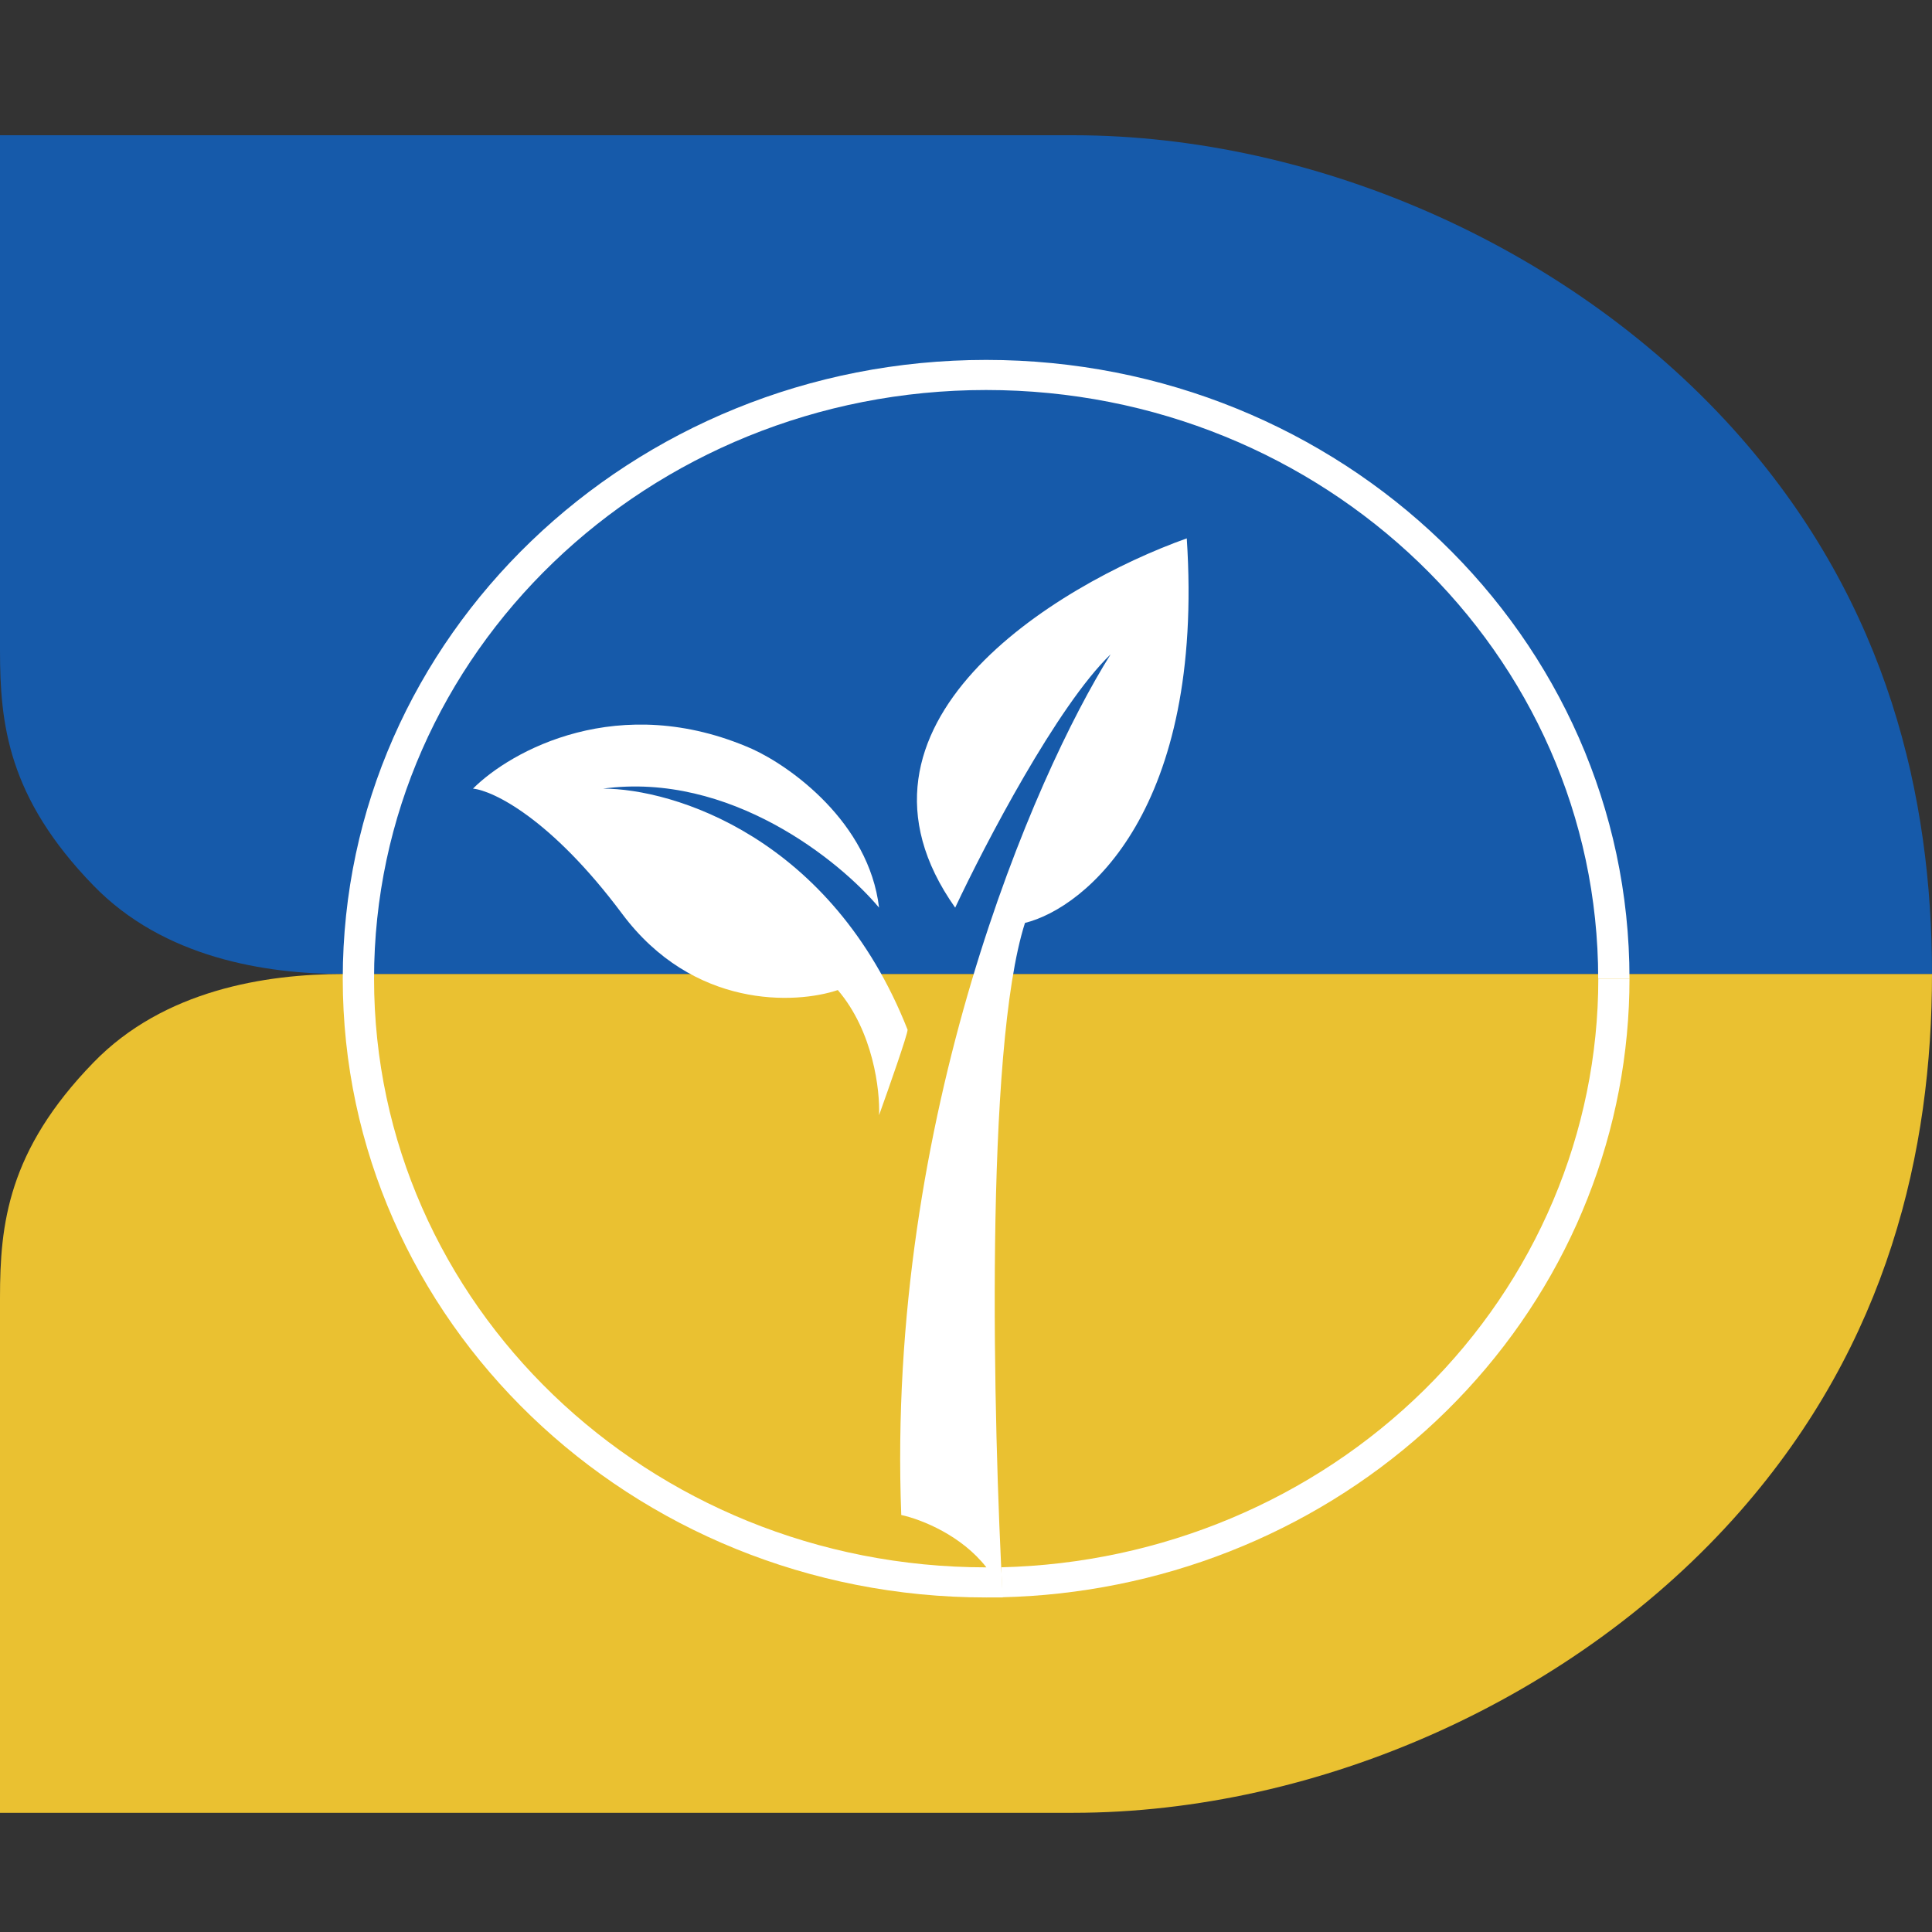 <svg width="100" height="100" viewBox="0 0 100 100" fill="none" xmlns="http://www.w3.org/2000/svg">
<rect x="0" y="0" width="100" height="100" fill="#333333" stroke="none"/>
<path d="M100 50.415H17.773C13.734 50.415 8.482 49.584 4.847 45.845C0.404 41.275 0 37.467 0 33.658V7H55.534C68.264 7 81.586 12.935 90.076 22.614C97.749 31.363 100 41.275 100 50.415Z" fill="#165AAA"/>
<path d="M100 50.415H17.773C13.734 50.415 8.482 51.246 4.847 54.985C0.404 59.555 0 63.364 0 67.172V93.831H55.534C68.264 93.831 81.586 87.896 90.076 78.216C97.749 69.468 100 59.555 100 50.415Z" fill="#EAC131"/>
<path d="M43.365 51.245C45.204 53.394 45.554 56.458 45.5 57.722C45.992 56.353 46.977 53.552 46.977 53.299C43.037 43.315 34.827 40.819 31.214 40.819C37.782 39.935 43.474 44.558 45.5 46.98C44.974 42.557 40.902 39.661 38.932 38.766C32.039 35.733 26.427 38.871 24.482 40.819C25.522 40.925 28.522 42.367 32.2 47.296C35.878 52.225 41.176 51.983 43.365 51.245Z" fill="white"/>
<path d="M51.903 82.682C51.411 73.783 50.951 54.342 53.053 47.77C56.227 46.98 62.346 41.893 61.427 27.866C54.64 30.288 42.741 37.502 49.44 46.98C50.973 43.715 54.727 36.522 57.486 33.868C53.545 40.135 45.861 57.817 46.649 78.416C47.721 78.65 49.774 79.481 51.055 81.126H51.042C33.545 81.126 19.361 67.485 19.361 50.657C19.361 33.829 33.545 20.187 51.042 20.187C68.538 20.187 82.722 33.829 82.722 50.657H84.342C84.342 32.968 69.433 18.629 51.042 18.629C32.65 18.629 17.741 32.968 17.741 50.657C17.741 68.345 32.65 82.684 51.042 82.684L51.903 82.682Z" fill="white"/>
<path fill-rule="evenodd" clip-rule="evenodd" d="M82.728 50.657C82.728 58.608 79.497 66.245 73.724 71.937C67.952 77.629 60.094 80.925 51.83 81.123L51.87 82.674C51.874 82.674 51.879 82.674 51.883 82.674C52.373 82.662 52.862 82.64 53.348 82.608C61.488 82.064 69.158 78.662 74.88 73.02C80.601 67.379 83.947 59.92 84.309 52.08C84.331 51.607 84.342 51.133 84.342 50.657H82.728Z" fill="white"/>
</svg>
